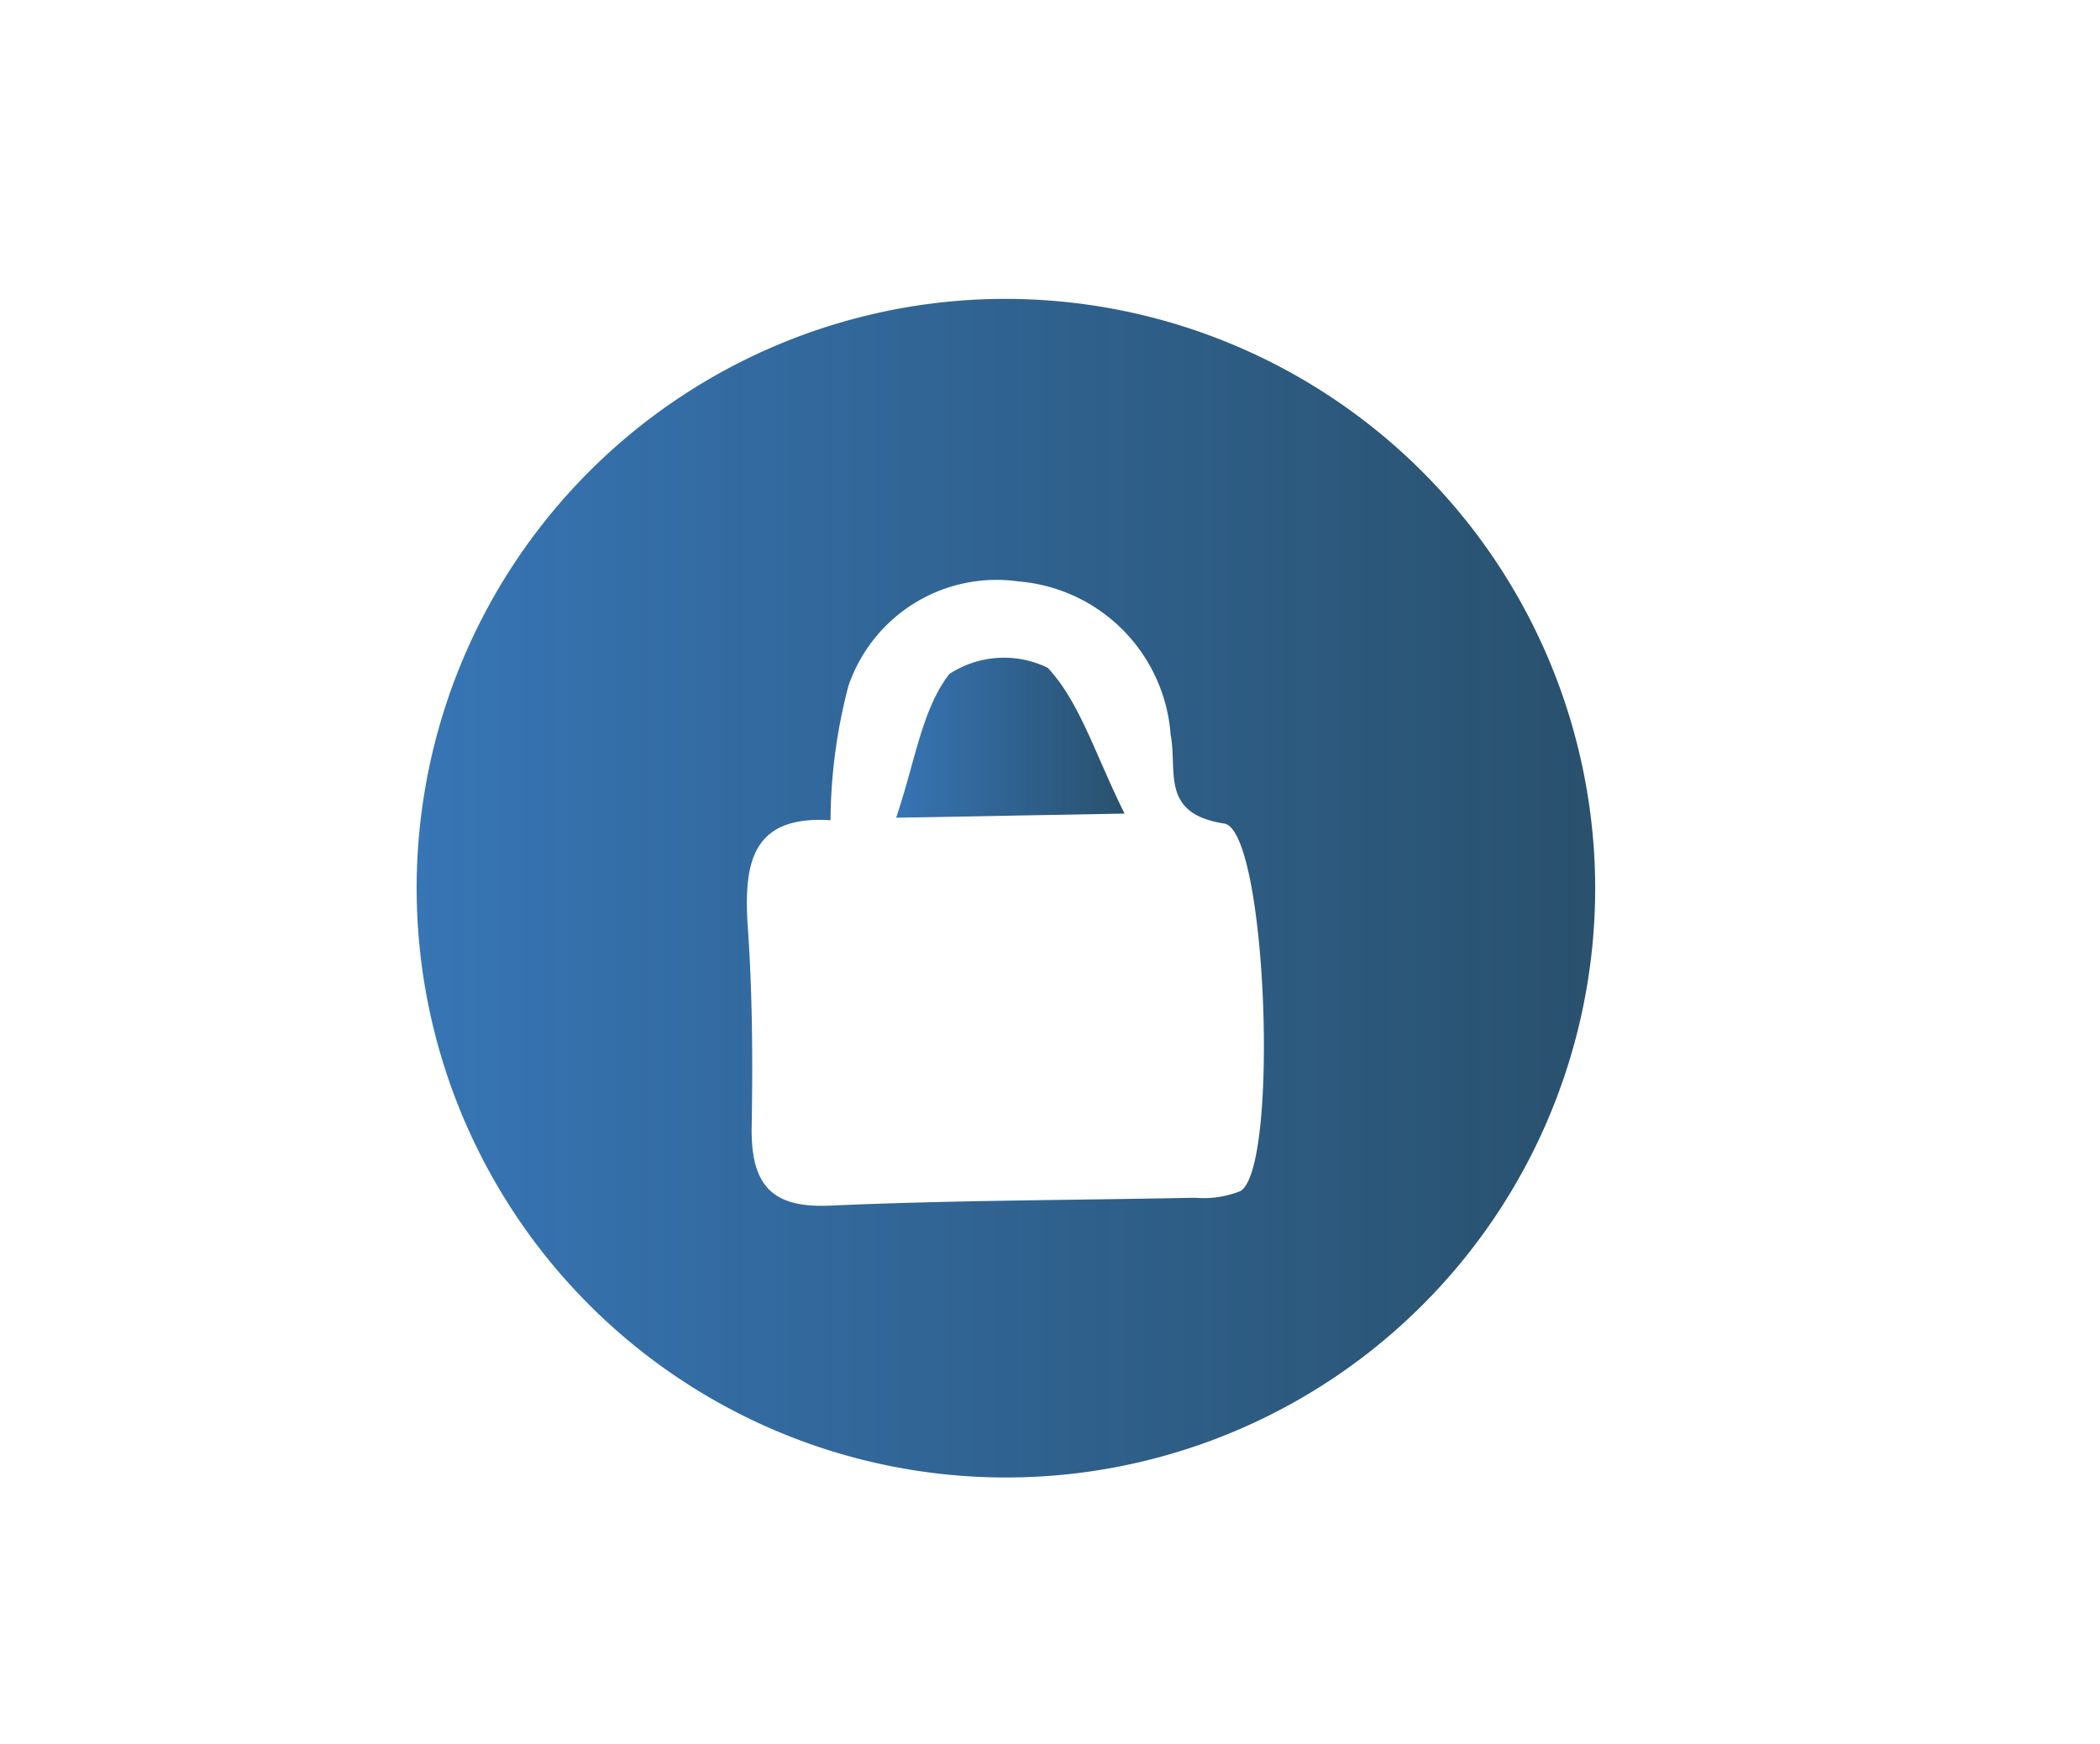 <svg id="Calque_1" data-name="Calque 1" xmlns="http://www.w3.org/2000/svg" xmlns:xlink="http://www.w3.org/1999/xlink" viewBox="0 0 50.57 41.99"><defs><style>.cls-1{fill:url(#Dégradé_sans_nom_95);}.cls-2{fill:url(#Dégradé_sans_nom_95-2);}</style><linearGradient id="Dégradé_sans_nom_95" x1="10.04" y1="21.44" x2="38.42" y2="21.44" gradientUnits="userSpaceOnUse"><stop offset="0" stop-color="#3775b5"/><stop offset="1" stop-color="#1e4866" stop-opacity="0.95"/></linearGradient><linearGradient id="Dégradé_sans_nom_95-2" x1="21.57" y1="17.76" x2="27.08" y2="17.76" xlink:href="#Dégradé_sans_nom_95"/></defs><title>segmentation</title><g id="ihbGRS"><path class="cls-1" d="M38.41,21.07A14.19,14.19,0,1,1,23.89,7.2,14.21,14.21,0,0,1,38.41,21.07ZM20,19.75c-1.87-.12-2.08,1-2,2.46.12,1.65.13,3.3.1,5,0,1.34.5,1.88,1.88,1.82,2.93-.13,5.86-.13,8.79-.19a2.4,2.4,0,0,0,1.1-.16c.94-.55.64-8.69-.39-8.85-1.55-.24-1.12-1.26-1.29-2.14A4,4,0,0,0,24.53,14a3.77,3.77,0,0,0-4.1,2.52A13,13,0,0,0,20,19.75Z"/><path class="cls-2" d="M27.08,19.59l-5.5.1c.46-1.36.62-2.61,1.28-3.46a2.4,2.4,0,0,1,2.37-.15C26,16.9,26.37,18.16,27.08,19.59Z"/></g></svg>